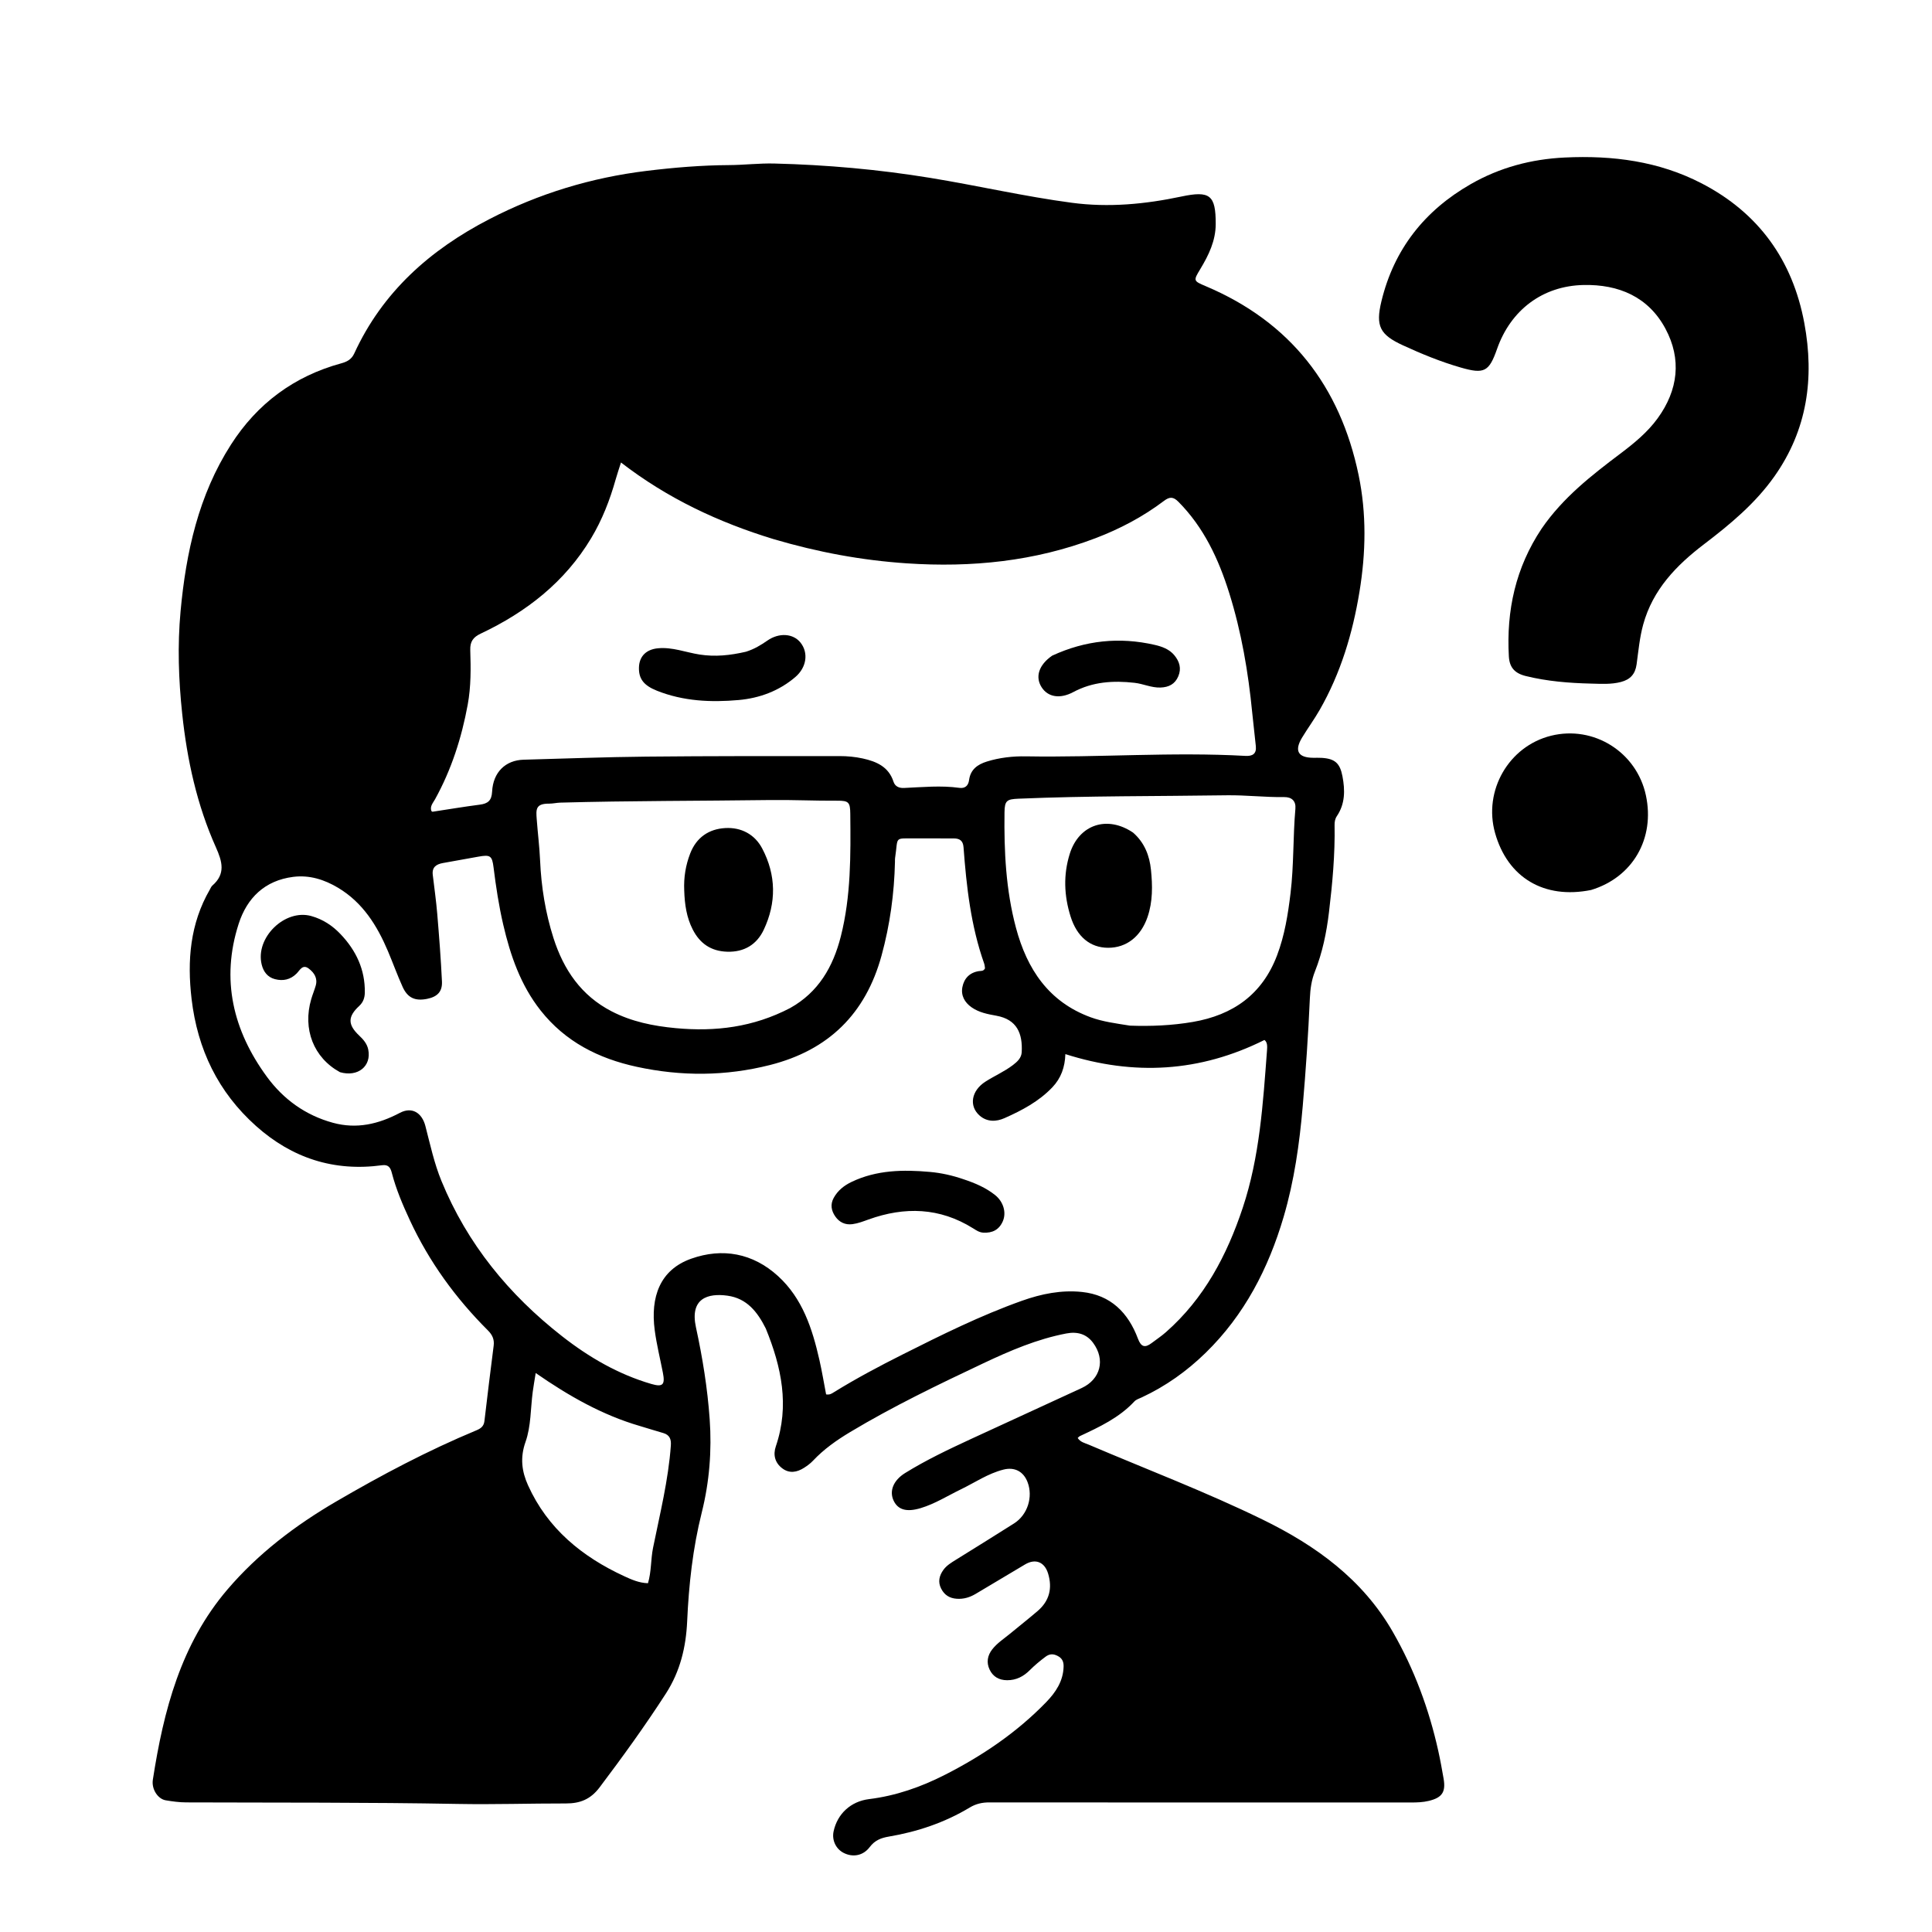 <svg version="1.1" id="Layer_1" xmlns="http://www.w3.org/2000/svg" xmlns:xlink="http://www.w3.org/1999/xlink" x="0px" y="0px"
	 width="100%" viewBox="0 0 1024 1024" enable-background="new 0 0 1024 1024" xml:space="preserve">
<path fill="#000000" opacity="1" stroke="none" 
	d="
M405.872,704.114 
	C401.436,695.255 395.802,688.173 385.651,686.748 
	C375.087,685.265 365.541,688.194 368.868,703.497 
	C372.361,719.568 374.982,735.808 376.145,752.193 
	C377.327,768.852 376.002,785.466 371.931,801.718 
	C367.187,820.656 365.084,839.88 364.209,859.346 
	C363.6,872.901 360.549,885.805 352.944,897.598 
	C341.917,914.697 330.03,931.123 317.788,947.356 
	C312.985,953.725 307.391,955.88 299.947,955.869 
	C280.82,955.84 261.685,956.476 242.567,956.122 
	C194.614,955.236 146.659,955.488 98.705,955.307 
	C95.071,955.293 91.406,954.807 87.814,954.196 
	C83.672,953.492 80.234,948.307 81.015,943.276 
	C86.682,906.745 95.79,871.452 120.539,842.472 
	C136.821,823.407 156.577,808.431 178.165,795.834 
	C202.208,781.805 226.779,768.805 252.508,758.098 
	C254.802,757.143 256.436,755.989 256.759,753.186 
	C258.298,739.839 259.974,726.508 261.66,713.179 
	C262.073,709.916 260.926,707.457 258.631,705.169 
	C241.494,688.076 227.452,668.765 217.242,646.763 
	C213.457,638.608 209.925,630.343 207.661,621.604 
	C206.968,618.93 205.906,617.134 202.523,617.595 
	C177.05,621.065 154.81,613.854 135.729,596.827 
	C115.576,578.842 104.672,556.125 101.539,529.433 
	C99.159,509.149 100.741,489.593 111.214,471.489 
	C111.631,470.769 111.943,469.907 112.542,469.386 
	C119.701,463.162 117.804,456.624 114.409,449.034 
	C104.358,426.562 99.165,402.772 96.57,378.326 
	C94.648,360.231 94.029,342.146 95.699,324.034 
	C98.583,292.772 105.193,262.548 122.417,235.655 
	C136.369,213.87 155.897,199.382 180.949,192.551 
	C183.965,191.728 186.329,190.462 187.755,187.357 
	C202.739,154.73 227.924,132.421 259.326,116.174 
	C285.627,102.567 313.412,94.146 342.739,90.567 
	C357.26,88.795 371.795,87.581 386.46,87.502 
	C394.424,87.459 402.408,86.473 410.402,86.671 
	C438.168,87.359 465.756,89.82 493.193,94.306 
	C518.247,98.402 543.005,104.149 568.187,107.487 
	C587.714,110.075 607.006,108.218 626.131,104.171 
	C641.278,100.965 644.396,103.343 644.353,118.765 
	C644.328,127.614 640.639,135.209 636.225,142.53 
	C632.441,148.807 632.416,148.866 639.105,151.697 
	C683.885,170.647 710.281,204.64 720.082,251.748 
	C724.348,272.249 723.955,292.93 720.545,313.677 
	C716.923,335.723 710.609,356.733 699.511,376.174 
	C696.626,381.229 693.154,385.946 690.136,390.929 
	C685.895,397.932 687.973,401.589 696.069,401.648 
	C697.569,401.659 699.073,401.595 700.568,401.688 
	C707.52,402.119 710.215,404.506 711.533,411.446 
	C712.93,418.807 712.99,425.998 708.571,432.554 
	C707.601,433.992 707.322,435.606 707.353,437.315 
	C707.636,452.81 706.217,468.194 704.377,483.555 
	C703.089,494.315 700.924,504.863 696.92,514.963 
	C695.114,519.517 694.473,524.165 694.256,529.066 
	C693.413,548.153 692.121,567.211 690.475,586.255 
	C688.753,606.173 685.981,625.867 680.326,645.052 
	C672.295,672.298 659.586,696.952 639.019,717.021 
	C629.05,726.75 617.829,734.743 605.163,740.64 
	C603.809,741.27 602.211,741.751 601.246,742.786 
	C593.197,751.425 582.791,756.292 572.365,761.158 
	C571.954,761.351 571.644,761.762 571.198,762.148 
	C572.602,764.379 574.985,764.823 577.047,765.703 
	C607.827,778.825 639.144,790.721 669.237,805.413 
	C697.395,819.161 722.162,837.001 738.186,864.88 
	C749.552,884.656 757.389,905.795 762.32,928.03 
	C763.397,932.886 764.282,937.787 765.133,942.688 
	C766.385,949.896 764.28,952.823 757.272,954.51 
	C754.138,955.265 751.02,955.357 747.858,955.357 
	C673.362,955.359 598.866,955.379 524.37,955.31 
	C520.57,955.306 517.263,956.048 513.976,958.026 
	C500.704,966.012 486.264,970.866 471.03,973.442 
	C467.034,974.118 463.684,975.38 460.981,978.968 
	C457.418,983.701 451.874,984.51 447.112,982.053 
	C443.003,979.933 440.841,975.292 441.817,970.688 
	C443.798,961.349 450.965,954.756 460.606,953.569 
	C474.82,951.819 488.114,947.161 500.79,940.709 
	C520.656,930.599 538.964,918.23 554.533,902.142 
	C559.568,896.939 563.539,891.021 563.732,883.307 
	C563.797,880.68 562.967,878.907 560.562,877.664 
	C558.216,876.452 556.26,876.519 554.118,878.126 
	C551.179,880.331 548.374,882.655 545.775,885.26 
	C542.49,888.554 538.621,890.576 533.788,890.552 
	C529.502,890.531 526.312,888.689 524.519,884.932 
	C522.726,881.175 523.351,877.451 525.936,874.157 
	C528.54,870.837 532.096,868.575 535.3,865.927 
	C540.18,861.895 545.159,857.981 549.967,853.865 
	C556.19,848.538 557.87,841.801 555.524,834.046 
	C553.635,827.804 548.752,825.926 543.266,829.205 
	C534.547,834.416 525.825,839.624 517.09,844.808 
	C514.024,846.627 510.771,847.629 507.11,847.378 
	C503.245,847.114 500.524,845.369 498.802,841.946 
	C497.015,838.393 497.833,835.116 499.999,832.097 
	C501.678,829.756 504.13,828.275 506.548,826.773 
	C516.878,820.355 527.216,813.951 537.484,807.436 
	C544.637,802.898 547.645,793.401 544.613,785.518 
	C542.449,779.894 537.756,777.424 531.849,778.917 
	C523.665,780.984 516.729,785.778 509.258,789.4 
	C502.227,792.809 495.569,797.041 488.028,799.322 
	C480.544,801.584 475.978,800.253 473.661,795.424 
	C471.246,790.39 473.401,784.659 479.732,780.738 
	C490.796,773.887 502.549,768.308 514.338,762.84 
	C533.976,753.73 553.692,744.793 573.328,735.68 
	C583.328,731.039 585.968,720.636 579.363,711.728 
	C575.856,706.998 570.963,705.656 565.153,706.768 
	C549.64,709.738 535.276,715.917 521.137,722.595 
	C497.196,733.904 473.329,745.388 450.589,759.031 
	C443.429,763.327 436.637,768.108 430.87,774.242 
	C429.519,775.679 427.864,776.884 426.194,777.955 
	C422.42,780.375 418.387,781.121 414.587,778.227 
	C410.708,775.274 409.674,771.078 411.211,766.575 
	C418.542,745.086 414.249,724.616 405.872,704.114 
M485.576,444.359 
	C473.512,444.492 476.211,442.981 474.405,454.813 
	C474.305,455.466 474.366,456.143 474.351,456.81 
	C473.971,473.647 471.689,490.218 467.24,506.466 
	C458.8,537.289 439.18,556.622 408.071,564.488 
	C384.568,570.431 361.118,570.547 337.505,565.431 
	C317.202,561.033 299.608,552.14 286.5,535.519 
	C275.934,522.12 270.53,506.458 266.737,490.138 
	C264.409,480.122 262.862,469.952 261.595,459.744 
	C260.823,453.531 259.87,452.894 253.446,454.065 
	C247.24,455.196 241.032,456.314 234.821,457.414 
	C231.294,458.038 228.881,459.568 229.372,463.687 
	C230.197,470.6 231.177,477.501 231.756,484.435 
	C232.752,496.351 233.684,508.28 234.246,520.222 
	C234.501,525.639 231.747,528.34 226.363,529.418 
	C220.041,530.684 216.045,528.925 213.395,523.064 
	C210.587,516.852 208.278,510.418 205.619,504.137 
	C199.871,490.555 192.258,478.361 179.218,470.552 
	C171.94,466.194 164.012,463.676 155.435,464.757 
	C140.37,466.655 130.926,475.884 126.488,489.677 
	C116.992,519.183 123.522,546.225 141.447,570.692 
	C150.199,582.64 161.893,591.114 176.458,595.096 
	C189.075,598.545 200.625,595.811 211.975,589.823 
	C218.279,586.497 223.611,589.681 225.465,596.811 
	C228.013,606.614 230.116,616.532 233.988,625.96 
	C247.688,659.321 269.717,686.192 297.935,708.248 
	C312.22,719.414 327.704,728.41 345.214,733.526 
	C351.337,735.314 352.592,733.949 351.338,727.543 
	C349.873,720.055 348.021,712.619 347.019,705.069 
	C344.683,687.462 349.734,673.041 366.313,667.148 
	C382.953,661.234 399.058,664.206 412.37,676.342 
	C425.366,688.191 430.557,704.271 434.315,720.847 
	C435.692,726.921 436.703,733.077 437.853,739.052 
	C439.904,739.398 440.966,738.532 442.078,737.846 
	C453.851,730.582 466.055,724.104 478.406,717.895 
	C499.078,707.503 519.781,697.218 541.647,689.437 
	C552.018,685.747 562.549,683.632 573.448,684.767 
	C588.699,686.355 597.981,695.753 603.14,709.537 
	C604.832,714.059 606.926,714.463 610.421,711.831 
	C612.946,709.929 615.592,708.162 617.959,706.079 
	C638.219,688.255 650.295,665.352 658.674,640.176 
	C667.686,613.095 669.416,584.884 671.539,556.742 
	C671.693,554.698 671.815,552.4 670.181,551.206 
	C635.919,568.304 600.967,570.263 564.667,558.7 
	C564.45,565.648 562.348,571.467 557.804,576.254 
	C550.657,583.783 541.647,588.54 532.358,592.654 
	C528.065,594.556 523.181,594.781 519.183,591.246 
	C513.456,586.182 514.814,578.065 522.336,573.266 
	C527.101,570.226 532.341,567.959 536.872,564.505 
	C539.191,562.737 541.359,560.748 541.525,557.714 
	C542.067,547.806 539.06,540.321 528.054,538.346 
	C523.462,537.522 518.861,536.646 514.94,533.887 
	C511.236,531.281 509.222,527.591 510.092,523.151 
	C510.988,518.581 513.927,515.471 518.829,514.714 
	C519.932,514.544 521.236,514.887 522.075,513.251 
	C521.957,512.563 521.929,511.552 521.608,510.644 
	C514.563,490.715 512.252,469.942 510.691,449.051 
	C510.429,445.551 508.627,444.399 505.549,444.384 
	C499.217,444.355 492.885,444.366 485.576,444.359 
M409.967,285.735 
	C380.972,276.878 353.834,264.224 329.14,245.135 
	C327.993,248.761 327.083,251.389 326.331,254.061 
	C323.251,265.004 319.167,275.53 313.301,285.3 
	C299.349,308.539 278.963,324.406 254.823,335.814 
	C250.8,337.715 249.1,340.013 249.249,344.561 
	C249.563,354.195 249.664,363.854 247.91,373.425 
	C244.681,391.05 239.275,407.897 230.578,423.641 
	C229.54,425.52 227.697,427.418 228.676,429.908 
	C228.966,430.082 229.122,430.259 229.249,430.24 
	C237.596,428.981 245.923,427.57 254.293,426.488 
	C258.584,425.933 260.59,424.36 260.829,419.58 
	C261.346,409.263 267.975,402.915 277.535,402.659 
	C299.166,402.08 320.795,401.24 342.43,401.026 
	C376.591,400.687 410.756,400.732 444.919,400.739 
	C449.049,400.74 453.265,401.122 457.29,402.01 
	C464.47,403.594 470.992,406.345 473.562,414.286 
	C474.379,416.811 476.481,417.756 479.1,417.642 
	C488.902,417.218 498.696,416.221 508.513,417.582 
	C511.464,417.991 513.239,416.461 513.636,413.428 
	C514.364,407.86 518.115,405.173 523.052,403.637 
	C529.789,401.54 536.841,400.76 543.736,400.878 
	C582.541,401.546 621.335,398.474 660.135,400.641 
	C663.828,400.847 666.023,399.571 665.626,395.555 
	C665.038,389.614 664.286,383.689 663.705,377.748 
	C661.6,356.216 657.986,334.953 651.507,314.292 
	C645.883,296.356 638.075,279.534 624.539,265.917 
	C621.888,263.251 619.953,263.192 616.935,265.473 
	C605.842,273.856 593.624,280.312 580.645,285.253 
	C548.364,297.54 514.953,300.882 480.632,298.585 
	C456.795,296.99 433.571,292.702 409.967,285.735 
M418.777,534.291 
	C433.788,525.917 441.555,512.466 445.649,496.319 
	C451.067,474.951 450.889,453.179 450.669,431.391 
	C450.608,425.249 449.855,424.345 443.814,424.389 
	C431.846,424.475 419.898,423.877 407.915,424.038 
	C370.941,424.535 333.958,424.394 296.989,425.408 
	C295,425.463 293.017,425.964 291.034,425.948 
	C283.759,425.89 284.101,429.118 284.478,434.243 
	C285.014,441.529 285.941,448.794 286.262,456.087 
	C286.879,470.104 289.09,483.818 293.355,497.178 
	C298.719,513.984 308.065,527.712 324.148,536.015 
	C334.799,541.514 346.239,543.82 358.136,544.935 
	C379.138,546.903 399.235,544.469 418.777,534.291 
M598.923,543.612 
	C610.078,544.003 621.17,543.546 632.205,541.652 
	C653.531,537.994 669.014,527.078 676.863,506.379 
	C680.898,495.738 682.655,484.675 684.011,473.419 
	C685.806,458.527 685.278,443.544 686.586,428.648 
	C686.949,424.515 684.626,422.405 680.569,422.465 
	C670.409,422.613 660.269,421.366 650.151,421.518 
	C613.371,422.071 576.576,421.769 539.812,423.324 
	C533.664,423.584 532.491,424.315 532.409,430.535 
	C532.135,451.185 533.124,471.764 538.501,491.819 
	C544.347,513.629 555.782,531.009 578.094,539.182 
	C584.537,541.542 591.303,542.396 598.923,543.612 
M338.962,755.758 
	C319.244,749.986 301.586,739.98 283.933,727.729 
	C283.265,731.934 282.739,734.825 282.356,737.734 
	C281.187,746.603 281.473,755.975 278.548,764.213 
	C275.549,772.663 276.587,779.961 279.871,787.238 
	C290.243,810.221 308.514,825.122 330.917,835.456 
	C334.756,837.226 338.725,839 343.439,839.14 
	C345.298,832.914 344.887,826.526 346.127,820.395 
	C349.77,802.383 354.246,784.518 355.568,766.094 
	C355.805,762.782 354.898,760.555 351.647,759.573 
	C347.675,758.373 343.685,757.228 338.962,755.758 
z"/>
<path fill="#000000" opacity="1" stroke="none" 
	d="
M817.108,280.162 
	C828.341,263.806 843.439,252.032 858.757,240.482 
	C866.089,234.953 873.219,229.137 878.639,221.65 
	C889.455,206.712 891.398,190.405 882.723,174.211 
	C873.675,157.32 857.945,150.659 839.3,151.055 
	C817.635,151.514 800.71,164.299 793.47,184.949 
	C789.218,197.074 786.666,198.374 774.292,194.823 
	C763.709,191.786 753.559,187.623 743.58,183.027 
	C731.379,177.408 728.998,172.875 732.179,159.689 
	C738.835,132.107 755.053,111.618 779.499,97.604 
	C794.9,88.776 811.57,84.337 829.37,83.486 
	C854.709,82.274 879.207,85.427 901.92,97.199 
	C932.116,112.85 950.125,137.894 956.325,171.225 
	C961.74,200.336 957.928,227.816 940.43,252.553 
	C930.287,266.892 916.993,277.922 903.174,288.445 
	C888.485,299.632 876.009,312.518 870.924,331.029 
	C869.023,337.95 868.401,345.066 867.43,352.12 
	C866.721,357.271 864.084,360.157 859.165,361.451 
	C853.9,362.836 848.559,362.444 843.26,362.318 
	C831.631,362.041 820.036,361.112 808.703,358.314 
	C802.7,356.831 800.045,353.639 799.723,347.858 
	C798.373,323.6 803.265,300.908 817.108,280.162 
z"/>
<path fill="#000000" opacity="1" stroke="none" 
	d="
M843.31,471.71 
	C818.377,476.751 799.058,465.134 792.412,441.489 
	C786.106,419.056 799.667,395.507 822.089,389.952 
	C844.726,384.345 867.438,398.609 872.354,421.523 
	C877.26,444.391 865.457,464.993 843.31,471.71 
z"/>
<path fill="#000000" opacity="1" stroke="none" 
	d="
M180.198,568.281 
	C166.177,560.625 160.308,545.409 164.965,529.536 
	C165.667,527.145 166.636,524.832 167.33,522.439 
	C168.476,518.487 166.534,515.546 163.633,513.354 
	C160.375,510.892 158.935,514.252 157.207,515.986 
	C153.922,519.283 149.995,520.079 145.72,518.968 
	C141.83,517.958 139.635,515.051 138.697,511.239 
	C135.191,496.992 150.983,481.607 164.978,485.52 
	C171.112,487.235 176.186,490.579 180.495,495.11 
	C188.721,503.758 193.533,513.866 193.364,526.05 
	C193.325,528.875 192.49,531.23 190.395,533.168 
	C184.294,538.81 184.218,543.067 190.401,548.896 
	C192.658,551.024 194.558,553.245 195.179,556.286 
	C196.966,565.048 189.732,571.023 180.198,568.281 
z"/>
<path fill="#000000" opacity="1" stroke="none" 
	d="
M510.694,625.031 
	C516.944,627.109 522.589,629.538 527.457,633.439 
	C531.851,636.96 533.495,642.709 531.525,647.263 
	C529.558,651.809 525.974,653.616 521.133,653.329 
	C519.017,653.203 517.418,652.081 515.719,651.017 
	C498.073,639.974 479.493,639.462 460.354,646.347 
	C457.529,647.363 454.758,648.448 451.778,648.834 
	C447.954,649.33 444.869,647.838 442.73,644.765 
	C440.619,641.733 439.963,638.401 441.88,634.91 
	C444.054,630.951 447.409,628.32 451.389,626.419 
	C464.621,620.097 478.676,619.878 492.849,621.139 
	C498.788,621.668 504.646,622.95 510.694,625.031 
z"/>
<path fill="#000000" opacity="1" stroke="none" 
	d="
M395.371,345.43 
	C399.774,344.057 403.298,341.895 406.739,339.51 
	C412.96,335.198 420.438,335.729 424.303,340.611 
	C428.594,346.03 427.529,353.727 421.543,358.845 
	C412.903,366.233 402.547,370.05 391.48,371.034 
	C376.837,372.337 362.204,371.666 348.254,366.124 
	C341.154,363.303 338.501,359.771 338.66,353.768 
	C338.818,347.764 342.616,344.188 348.719,343.604 
	C356.394,342.87 363.468,345.779 370.814,346.921 
	C379.084,348.207 387.01,347.367 395.371,345.43 
z"/>
<path fill="#000000" opacity="1" stroke="none" 
	d="
M557.672,347.511 
	C575.369,339.347 593.398,337.527 611.997,341.794 
	C615.876,342.685 619.745,344.053 622.43,347.305 
	C625.142,350.589 626.288,354.273 624.527,358.435 
	C622.759,362.616 619.488,364.266 615.051,364.411 
	C610.273,364.567 605.992,362.433 601.355,361.909 
	C590.052,360.629 579.14,361.314 568.873,366.811 
	C561.841,370.576 555.44,369.525 552.071,364.246 
	C548.565,358.751 550.587,352.401 557.672,347.511 
z"/>
<path fill="#000000" opacity="1" stroke="none" 
	d="
M362.652,471.935 
	C362.344,464.887 363.45,458.54 365.798,452.417 
	C369.076,443.871 375.693,439.355 384.473,438.885 
	C392.868,438.435 400.019,442.208 403.968,449.682 
	C411.411,463.773 411.584,478.505 404.776,492.848 
	C401.104,500.583 394.5,504.71 385.421,504.428 
	C376.831,504.161 370.958,500.065 367.168,492.669 
	C363.921,486.332 362.888,479.448 362.652,471.935 
z"/>
<path fill="#000000" opacity="1" stroke="none" 
	d="
M600.578,441.324 
	C606.724,446.699 609.279,453.667 610.028,460.964 
	C610.888,469.345 611.041,477.871 608.192,486.12 
	C604.652,496.373 597.056,502.384 587.304,502.344 
	C577.785,502.306 570.806,496.47 567.444,485.802 
	C563.956,474.737 563.518,463.602 567.009,452.494 
	C571.867,437.035 586.821,431.973 600.578,441.324 
z"/>
</svg>